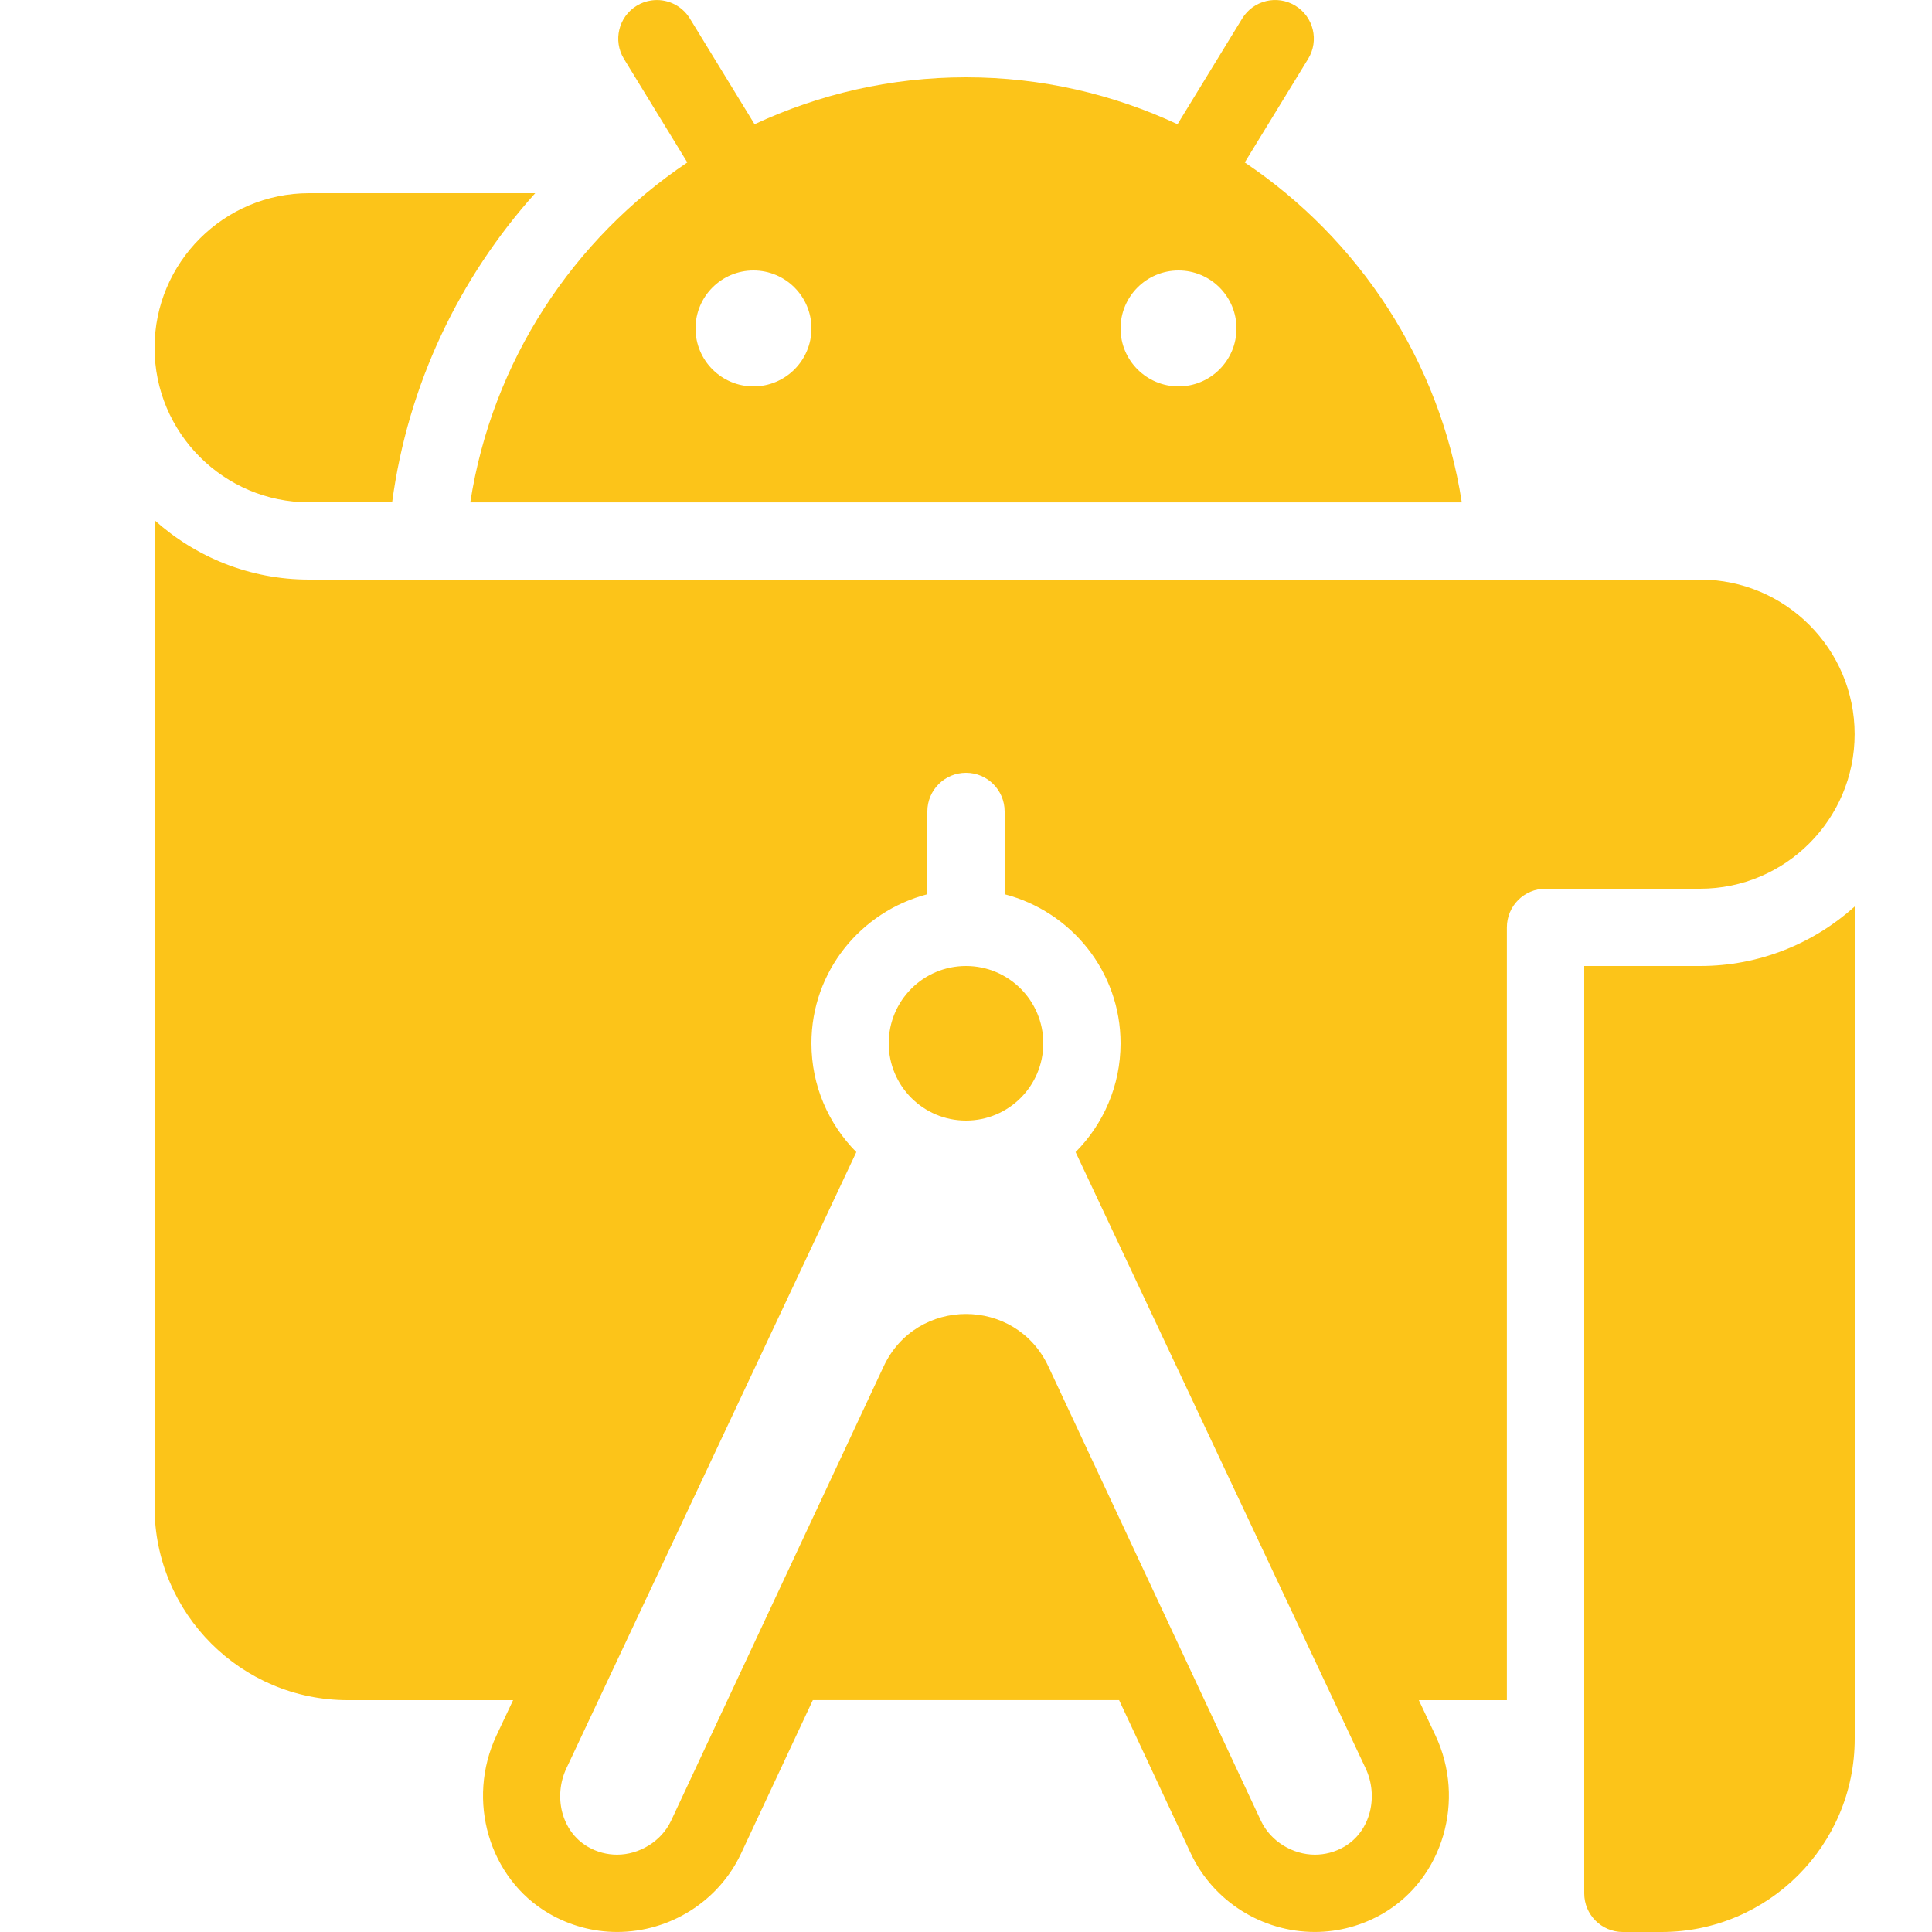<svg xmlns="http://www.w3.org/2000/svg" xmlns:xlink="http://www.w3.org/1999/xlink" viewBox="0,0,256,256" width="50px" height="50px"><g fill="#fcc419" fill-rule="nonzero" stroke="none" stroke-width="1" stroke-linecap="butt" stroke-linejoin="miter" stroke-miterlimit="10" stroke-dasharray="" stroke-dashoffset="0" font-family="none" font-weight="none" font-size="none" text-anchor="none" style="mix-blend-mode: normal"><g transform="scale(5.12,5.12)"><path d="M16.852,0.012c-0.128,0.019 -0.256,0.063 -0.373,0.135c-0.472,0.288 -0.62,0.904 -0.332,1.375l1.641,2.682c-2.95,1.981 -5.049,5.132 -5.617,8.797h25.66c-0.567,-3.665 -2.667,-6.816 -5.617,-8.797l1.641,-2.682c0.288,-0.471 0.14,-1.087 -0.332,-1.375c-0.472,-0.288 -1.087,-0.139 -1.375,0.332l-1.674,2.736c-1.663,-0.776 -3.515,-1.215 -5.473,-1.215c-1.958,0 -3.809,0.439 -5.473,1.215l-1.674,-2.736c-0.217,-0.353 -0.617,-0.525 -1.002,-0.467zM8,5c-2.206,0 -4,1.794 -4,4c0,2.206 1.794,4 4,4h2.148c0.41,-3.054 1.74,-5.813 3.703,-8zM19.5,7c0.828,0 1.5,0.672 1.5,1.5c0,0.828 -0.672,1.5 -1.5,1.5c-0.828,0 -1.5,-0.672 -1.5,-1.5c0,-0.828 0.672,-1.5 1.5,-1.5zM30.5,7c0.828,0 1.5,0.672 1.5,1.5c0,0.828 -0.672,1.5 -1.5,1.5c-0.828,0 -1.5,-0.672 -1.5,-1.5c0,-0.828 0.672,-1.5 1.5,-1.5zM4,13.461v25.539c0,2.757 2.243,5 5,5h4.279l-0.43,0.912c-0.789,1.677 -0.196,3.7 1.35,4.605c0.539,0.315 1.151,0.482 1.771,0.482c1.369,0 2.626,-0.793 3.205,-2.023l1.861,-3.977h7.926l1.857,3.971c0.582,1.235 1.84,2.029 3.209,2.029c0.62,0 1.232,-0.167 1.771,-0.482c1.546,-0.905 2.14,-2.928 1.35,-4.605l-0.43,-0.912h2.279v-20c0,-0.552 0.447,-1 1,-1h4c2.206,0 4,-1.794 4,-4c0,-2.206 -1.794,-4 -4,-4h-4h-28h-4c-1.538,0 -2.937,-0.585 -4,-1.539zM25,20c0.553,0 1,0.448 1,1v2.143c1.721,0.447 3,1.999 3,3.857c0,1.098 -0.445,2.093 -1.164,2.816l7.506,15.947c0.339,0.72 0.134,1.628 -0.551,2.029c-0.242,0.142 -0.505,0.207 -0.762,0.207c-0.563,0 -1.14,-0.334 -1.396,-0.877l-1.461,-3.123l-4.041,-8.637c-0.846,-1.808 -3.416,-1.808 -4.262,0l-4.041,8.637l-1.461,3.123c-0.256,0.543 -0.833,0.877 -1.396,0.877c-0.257,0 -0.52,-0.065 -0.762,-0.207c-0.686,-0.401 -0.889,-1.308 -0.551,-2.027l7.504,-15.949c-0.718,-0.724 -1.162,-1.718 -1.162,-2.816c0,-1.858 1.279,-3.41 3,-3.857v-2.143c0,-0.552 0.447,-1 1,-1zM48,23.461c-1.063,0.954 -2.462,1.539 -4,1.539h-3v20v4c0,0.552 0.447,1 1,1h1c2.757,0 5,-2.243 5,-5zM25,25c-1.105,0 -2,0.895 -2,2c0,1.105 0.895,2 2,2c1.105,0 2,-0.895 2,-2c0,-1.105 -0.895,-2 -2,-2z"></path></g></g></svg>